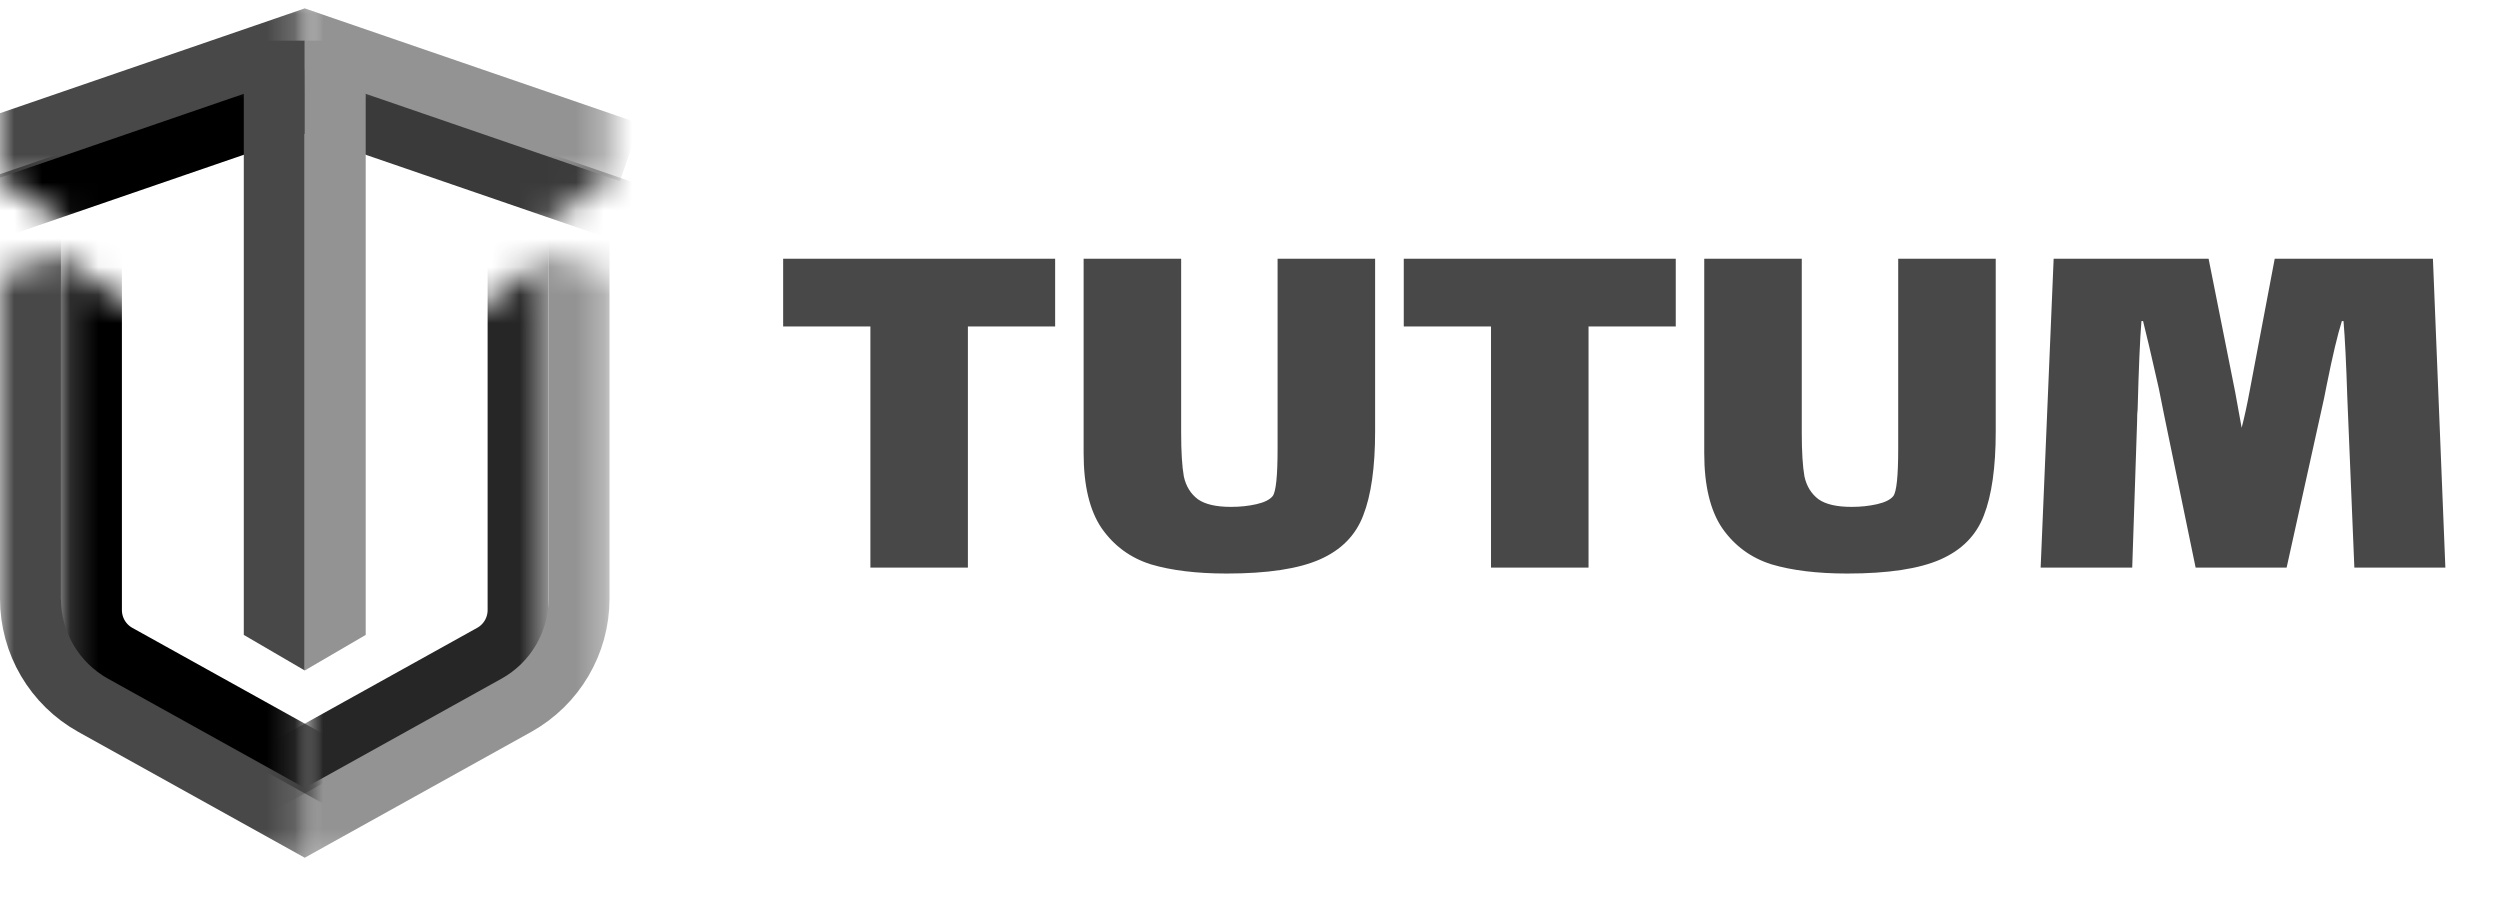 <svg width="89" height="32" viewBox="0 0 89 32" fill="none" xmlns="http://www.w3.org/2000/svg">
<mask id="mask0_6029_167" style="mask-type:alpha" maskUnits="userSpaceOnUse" x="0" y="2" width="11" height="7">
<path d="M0 2.17H10.849V8.679H3.255L0 6.329V2.17Z" fill="#676767"/>
</mask>
<g mask="url(#mask0_6029_167)">
<path d="M-0.723 7.595L10.849 3.616L22.422 7.595" stroke="black" stroke-width="2.17"/>
</g>
<mask id="mask1_6029_167" style="mask-type:alpha" maskUnits="userSpaceOnUse" x="10" y="2" width="12" height="7">
<path d="M21.699 2.17H10.849V8.679H18.444L21.699 6.329V2.17Z" fill="#676767"/>
</mask>
<g mask="url(#mask1_6029_167)">
<path d="M22.422 7.595L10.849 3.616L-0.723 7.595" stroke="#3A3A3A" stroke-width="2.17"/>
</g>
<mask id="mask2_6029_167" style="mask-type:alpha" maskUnits="userSpaceOnUse" x="0" y="0" width="11" height="7">
<rect width="10.849" height="6.51" fill="#282828"/>
</mask>
<g mask="url(#mask2_6029_167)">
<path d="M-0.723 5.425L10.849 1.447L22.422 5.425" stroke="#484848" stroke-width="2.17"/>
</g>
<mask id="mask3_6029_167" style="mask-type:alpha" maskUnits="userSpaceOnUse" x="10" y="0" width="12" height="7">
<rect width="10.849" height="6.51" transform="matrix(-1 0 0 1 21.699 0)" fill="#676767"/>
</mask>
<g mask="url(#mask3_6029_167)">
<path d="M22.422 5.425L10.849 1.447L-0.723 5.425" stroke="#939393" stroke-width="2.17"/>
</g>
<mask id="mask4_6029_167" style="mask-type:alpha" maskUnits="userSpaceOnUse" x="10" y="9" width="10" height="21">
<path d="M10.849 9.041L17.359 10.849L19.529 9.041V29.655H15.189H10.849V9.041Z" fill="#B5B5B5"/>
</mask>
<g mask="url(#mask4_6029_167)">
<path d="M18.444 6.148V21.72C18.444 22.376 18.088 22.981 17.514 23.3L8.679 28.208L1.147 24.024C-0.23 23.258 -1.085 21.806 -1.085 20.23L-1.085 6.148" stroke="#262626" stroke-width="2.17"/>
</g>
<mask id="mask5_6029_167" style="mask-type:alpha" maskUnits="userSpaceOnUse" x="10" y="9" width="12" height="22">
<path d="M10.849 9.041H19.529L21.699 9.764V30.74H10.849V9.041Z" fill="#B5B5B5"/>
</mask>
<g mask="url(#mask5_6029_167)">
<path d="M20.614 7.233V21.315C20.614 22.891 19.759 24.343 18.381 25.109L10.849 29.293L3.317 25.109C1.939 24.343 1.085 22.891 1.085 21.315L1.085 7.233" stroke="#939393" stroke-width="2.17"/>
</g>
<mask id="mask6_6029_167" style="mask-type:alpha" maskUnits="userSpaceOnUse" x="2" y="9" width="9" height="21">
<path d="M10.849 9.041L4.34 10.849L2.17 9.041V29.655H6.51H10.849V9.041Z" fill="#B5B5B5"/>
</mask>
<g mask="url(#mask6_6029_167)">
<path d="M3.255 6.148V21.72C3.255 22.376 3.611 22.981 4.185 23.3L13.019 28.208L20.551 24.024C21.929 23.258 22.784 21.806 22.784 20.23L22.784 6.148" stroke="black" stroke-width="2.17"/>
</g>
<mask id="mask7_6029_167" style="mask-type:alpha" maskUnits="userSpaceOnUse" x="0" y="9" width="11" height="22">
<path d="M10.849 9.041H2.17L4.82798e-06 9.764V30.74H10.849V9.041Z" fill="#B5B5B5"/>
</mask>
<g mask="url(#mask7_6029_167)">
<path d="M1.085 7.233V21.315C1.085 22.891 1.939 24.343 3.317 25.109L10.849 29.293L18.381 25.109C19.759 24.343 20.614 22.891 20.614 21.315L20.614 7.233" stroke="#484848" stroke-width="2.17"/>
</g>
<path d="M8.679 1.447H10.849V23.869L8.679 22.603V1.447Z" fill="#484848"/>
<path d="M10.849 1.447H13.019V22.603L10.849 23.869V1.447Z" fill="#939393"/>
<path d="M34.457 20.206H30.986V11.623H27.88V9.211H37.563V11.623H34.457V20.206ZM48.954 9.211V15.364C48.954 16.637 48.812 17.634 48.529 18.354C48.259 19.061 47.745 19.582 46.986 19.916C46.228 20.25 45.122 20.418 43.669 20.418C42.602 20.418 41.702 20.308 40.968 20.09C40.236 19.858 39.651 19.427 39.213 18.797C38.789 18.167 38.577 17.28 38.577 16.136V9.211H42.049V15.403C42.049 16.084 42.081 16.605 42.145 16.965C42.222 17.312 42.389 17.582 42.647 17.775C42.904 17.955 43.296 18.045 43.823 18.045C44.145 18.045 44.447 18.013 44.73 17.949C45.013 17.884 45.205 17.788 45.308 17.66C45.424 17.505 45.482 16.946 45.482 15.982V9.211H48.954ZM56.552 20.206H53.08V11.623H49.974V9.211H59.657V11.623H56.552V20.206ZM71.048 9.211V15.364C71.048 16.637 70.906 17.634 70.624 18.354C70.353 19.061 69.839 19.582 69.081 19.916C68.322 20.25 67.216 20.418 65.763 20.418C64.696 20.418 63.796 20.308 63.063 20.09C62.33 19.858 61.745 19.427 61.307 18.797C60.883 18.167 60.671 17.28 60.671 16.136V9.211H64.143V15.403C64.143 16.084 64.175 16.605 64.239 16.965C64.316 17.312 64.484 17.582 64.741 17.775C64.998 17.955 65.39 18.045 65.917 18.045C66.239 18.045 66.541 18.013 66.824 17.949C67.107 17.884 67.3 17.788 67.402 17.66C67.518 17.505 67.576 16.946 67.576 15.982V9.211H71.048ZM87.055 20.206H83.815L83.564 14.149C83.526 12.953 83.481 12.047 83.429 11.43H83.371C83.217 11.918 83.037 12.677 82.831 13.706L82.735 14.188L81.404 20.206H78.164L77.045 14.786L76.852 13.821C76.582 12.625 76.396 11.828 76.293 11.43H76.235C76.183 12.072 76.138 13.12 76.1 14.573C76.087 14.664 76.081 14.805 76.081 14.998L75.907 20.206H72.647L73.11 9.211H78.626L79.572 13.956L79.803 15.229C79.906 14.831 80.002 14.387 80.092 13.898L80.98 9.211H86.612L87.055 20.206Z" fill="#484848"/>
</svg>
